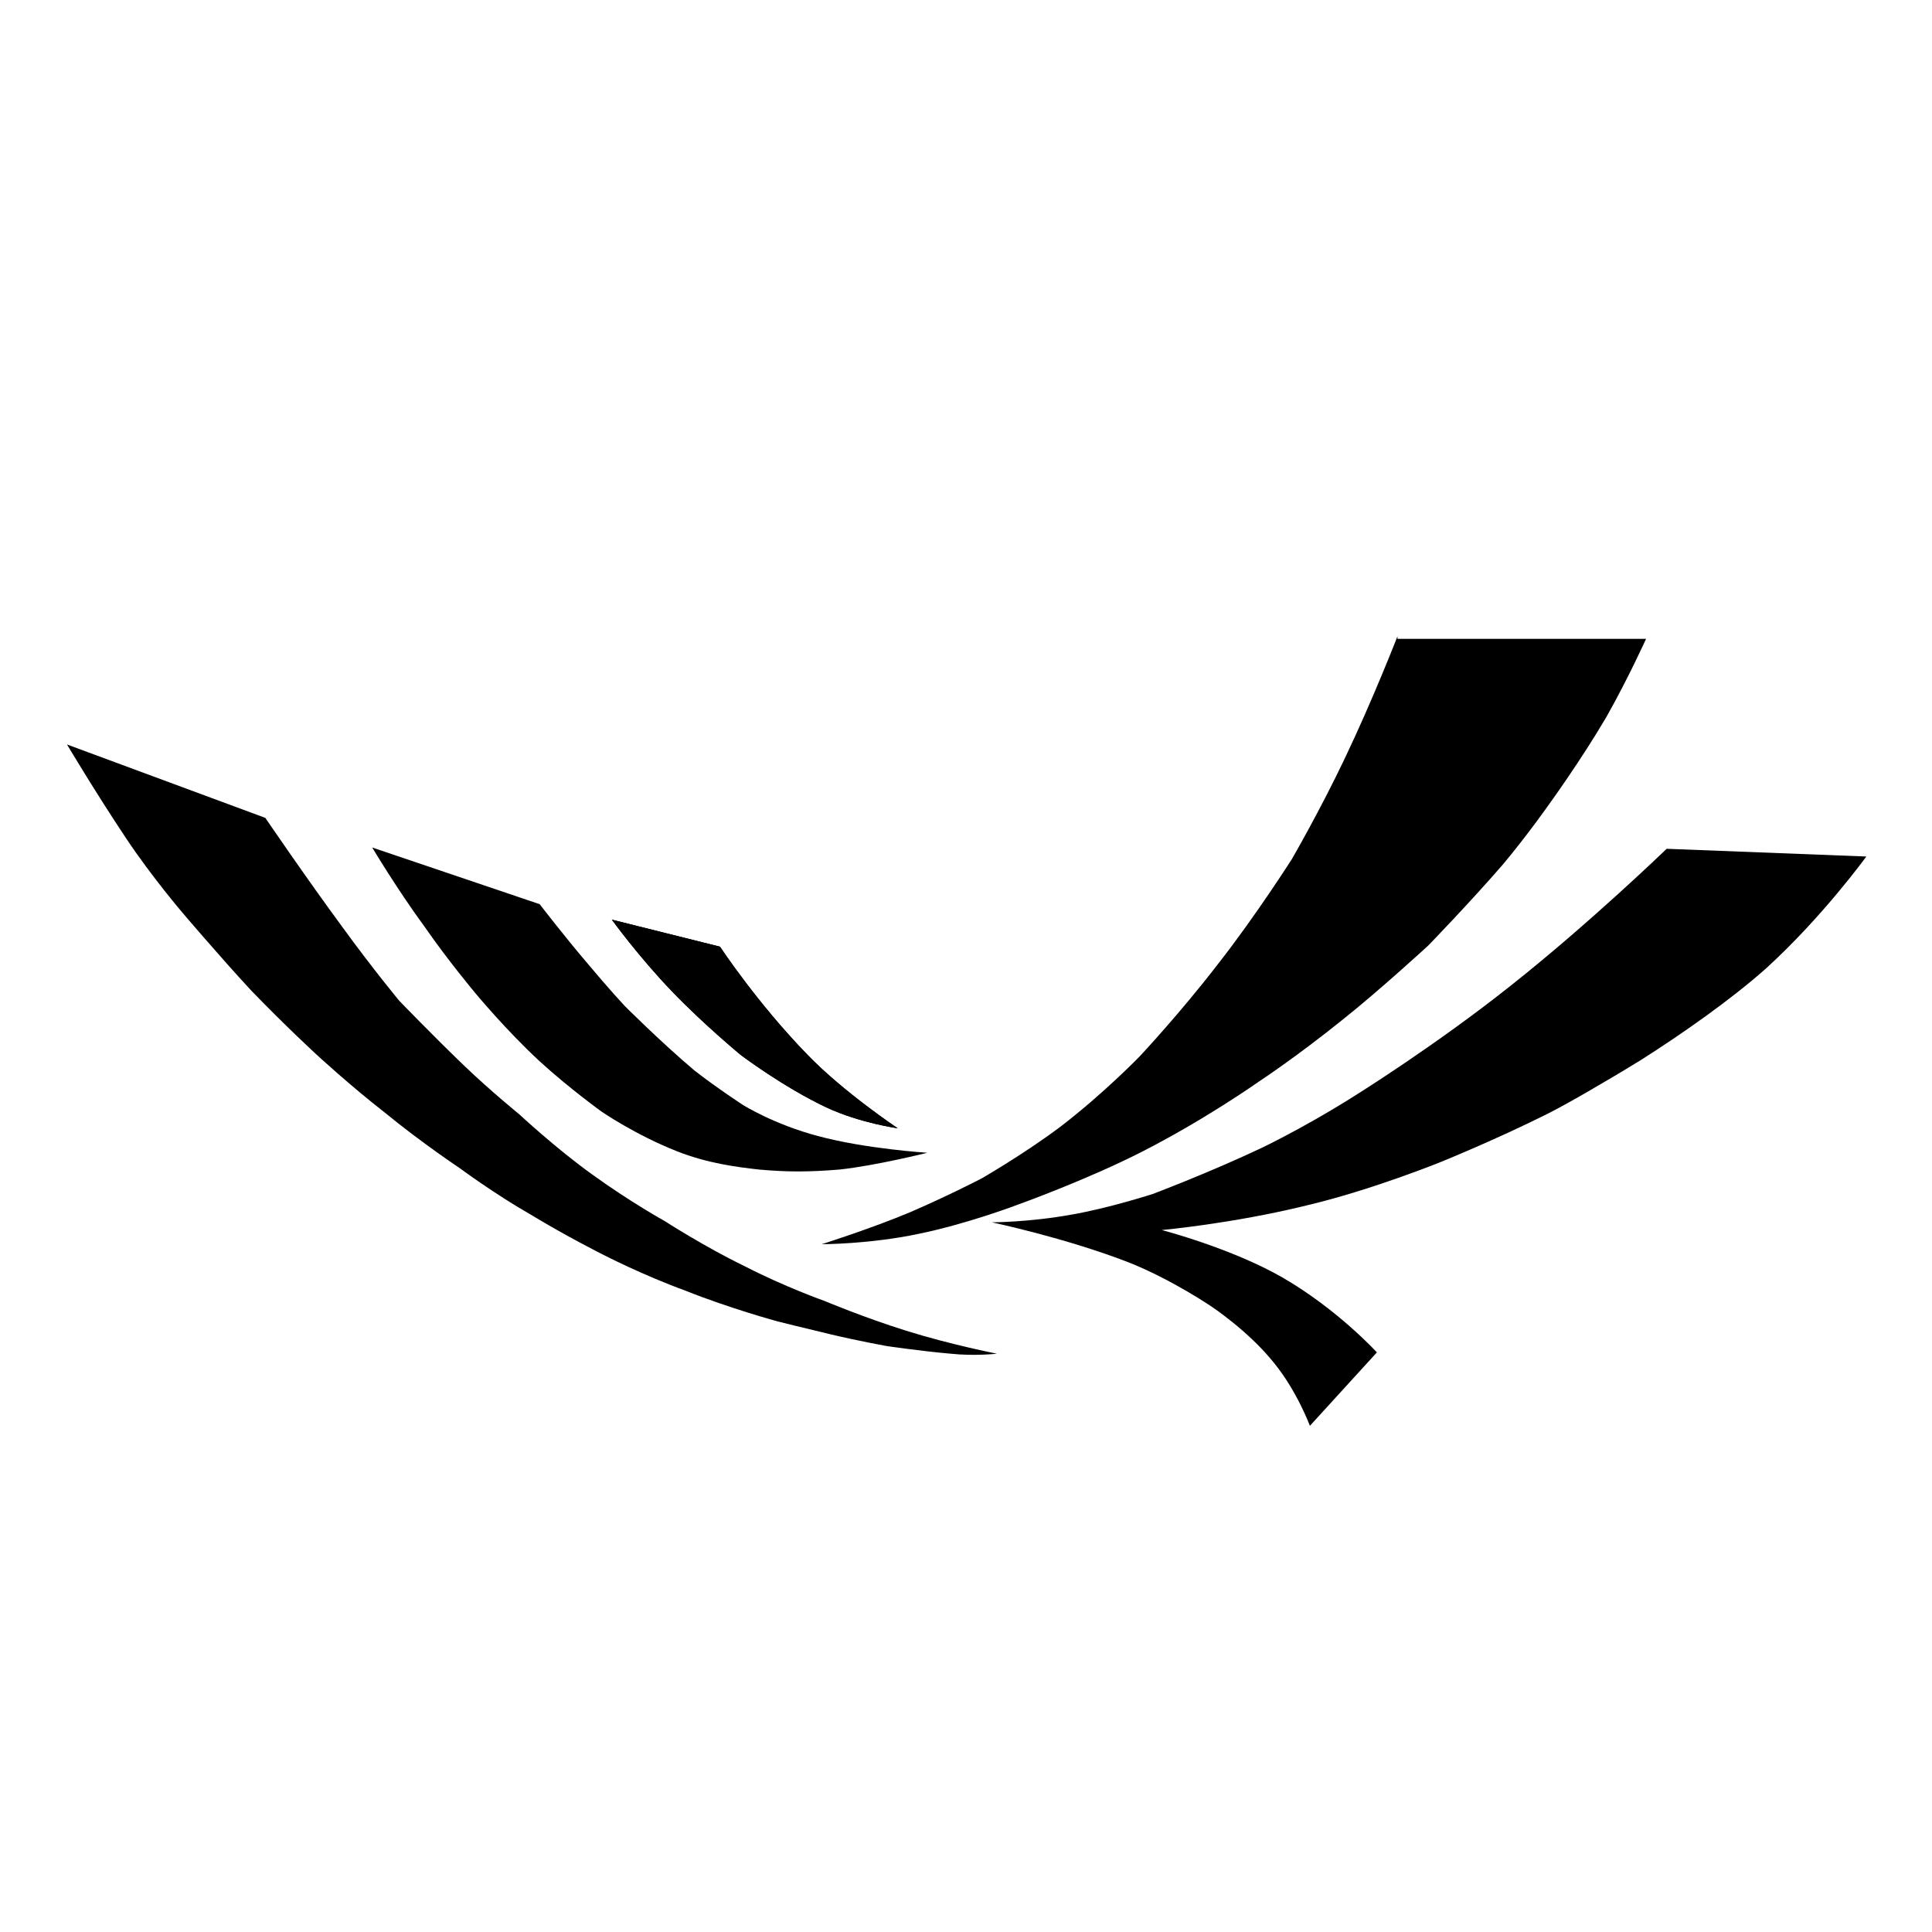 <?xml version="1.0" encoding="utf-8"?>
<!-- Generator: Adobe Illustrator 19.2.1, SVG Export Plug-In . SVG Version: 6.00 Build 0)  -->
<svg version="1.1" id="Layer_1" xmlns="http://www.w3.org/2000/svg" xmlns:xlink="http://www.w3.org/1999/xlink" x="0px" y="0px"
	 viewBox="0 0 150 150" style="enable-background:new 0 0 150 150;" xml:space="preserve">
<style type="text/css">
	.st0{fill-rule:evenodd;clip-rule:evenodd;}
</style>
<g>
	<g id="形状_3_18_">
		<g>
			<path class="st0" d="M62.7,81.9c-3.9-4-6.8-8.4-6.8-8.4l-8.4-2.1c0,0,2.1,2.9,4.7,5.6c2.4,2.5,5.3,4.9,5.3,4.9s3.3,2.5,6.7,4.1
				c2.6,1.2,5.5,1.6,5.5,1.6S65.5,84.8,62.7,81.9z"/>
		</g>
	</g>
	<g id="形状_2_9_">
		<g>
			<path class="st0" d="M63.5,88.2c-3.4-0.9-5.8-2.4-5.8-2.4s-2-1.3-3.8-2.7c-2.6-2.2-5.4-5-5.4-5s-1.3-1.4-2.8-3.2
				c-1.8-2.1-3.8-4.7-3.8-4.7l-13-4.4c0,0,1.9,3.2,4.1,6.2c1.8,2.6,3.9,5.1,3.9,5.1s2.4,2.9,5,5.3c2.3,2.1,4.8,3.9,4.8,3.9
				s2.6,1.8,5.9,3.1c2.3,0.9,4.5,1.2,6.3,1.4c2.2,0.2,3.9,0.2,6.3,0c2.8-0.3,6.8-1.3,6.8-1.3S67.2,89.2,63.5,88.2z"/>
		</g>
	</g>
	<g id="形状_3_16_">
		<g>
			<path class="st0" d="M62.7,81.9c-3.9-4-6.8-8.4-6.8-8.4l-8.4-2.1c0,0,2.1,2.9,4.7,5.6c2.4,2.5,5.3,4.9,5.3,4.9s3.3,2.5,6.7,4.1
				c2.6,1.2,5.5,1.6,5.5,1.6S65.5,84.8,62.7,81.9z"/>
		</g>
	</g>
	<g id="形状_1_8_">
		<g>
			<path class="st0" d="M70.3,103.3c-3.2-1-6.3-2.3-6.3-2.3s-3.1-1.1-6.2-2.7c-3.1-1.5-6.2-3.5-6.2-3.5s-2.7-1.5-5.6-3.6
				c-2.8-2-5.7-4.7-5.7-4.7s-2.1-1.7-4.2-3.7c-2.5-2.4-5.1-5.1-5.1-5.1s-2-2.4-4.4-5.7c-2.8-3.8-6-8.5-6-8.5L5.2,57.8
				c0,0,2.2,3.7,4.6,7.3c2,3,4.4,5.8,4.4,5.8s2.8,3.3,5.3,6c2.7,2.8,5.1,5,5.1,5s2.6,2.4,5.3,4.5c2.8,2.3,5.8,4.3,5.8,4.3
				s2.7,2,5.5,3.6c2.8,1.7,5.6,3.1,5.6,3.1s3.1,1.6,6.4,2.8c3.5,1.4,7.2,2.4,7.2,2.4s2,0.5,4.1,1c2.1,0.5,4.3,0.9,4.3,0.9
				s2.7,0.4,5,0.6c1.9,0.2,3.6,0,3.6,0S73.8,104.4,70.3,103.3z"/>
		</g>
	</g>
	<g id="形状_4_8_">
		<g>
			<path class="st0" d="M108.5,49.4c0,0-1.9,4.9-4.1,9.5c-1.9,4-4.1,7.8-4.1,7.8s-2.8,4.4-5.7,8.1c-3,3.9-6.1,7.2-6.1,7.2
				s-2.8,2.9-6.2,5.5c-2.8,2.1-6.1,4-6.1,4s-2.5,1.3-5.5,2.6c-3.1,1.3-6.9,2.5-6.9,2.5s3.7,0,7.5-0.8c3.9-0.8,7.8-2.3,7.8-2.3
				s5.3-1.9,9.6-4.1c4.9-2.5,9-5.4,9-5.4s2.9-1.9,6.5-4.8c2.9-2.3,6.7-5.8,6.7-5.8s3.2-3.3,5.8-6.3c2-2.4,3.6-4.7,3.6-4.7
				s2.4-3.3,4.4-6.7c1.7-3,3.1-6.1,3.1-6.1H108.5z"/>
		</g>
	</g>
	<g id="形状_5_9_">
		<g>
			<path class="st0" d="M129.4,65.9c0,0-6,5.8-12.2,10.7c-5.8,4.6-11.9,8.4-11.9,8.4s-3.4,2.2-7.3,4.1c-4,1.9-8.5,3.6-8.5,3.6
				s-3.4,1.1-6.3,1.6c-3.3,0.6-6.2,0.6-6.2,0.6s5.7,1.2,10.6,3.1c3.3,1.3,6.4,3.4,6.4,3.4s2.9,1.9,4.9,4.4c1.8,2.2,2.8,4.9,2.8,4.9
				l5.2-5.7c0,0-3-3.3-7.3-5.8c-4-2.3-9.4-3.7-9.4-3.7s5.5-0.5,11.2-1.9c5.1-1.2,10.5-3.4,10.5-3.4s4.2-1.7,8.2-3.7
				c1.4-0.7,4.2-2.3,7.3-4.2c3.3-2.1,7-4.7,9.7-7.1c4.4-4,7.8-8.7,7.8-8.7L129.4,65.9z"/>
		</g>
	</g>
</g>
</svg>
